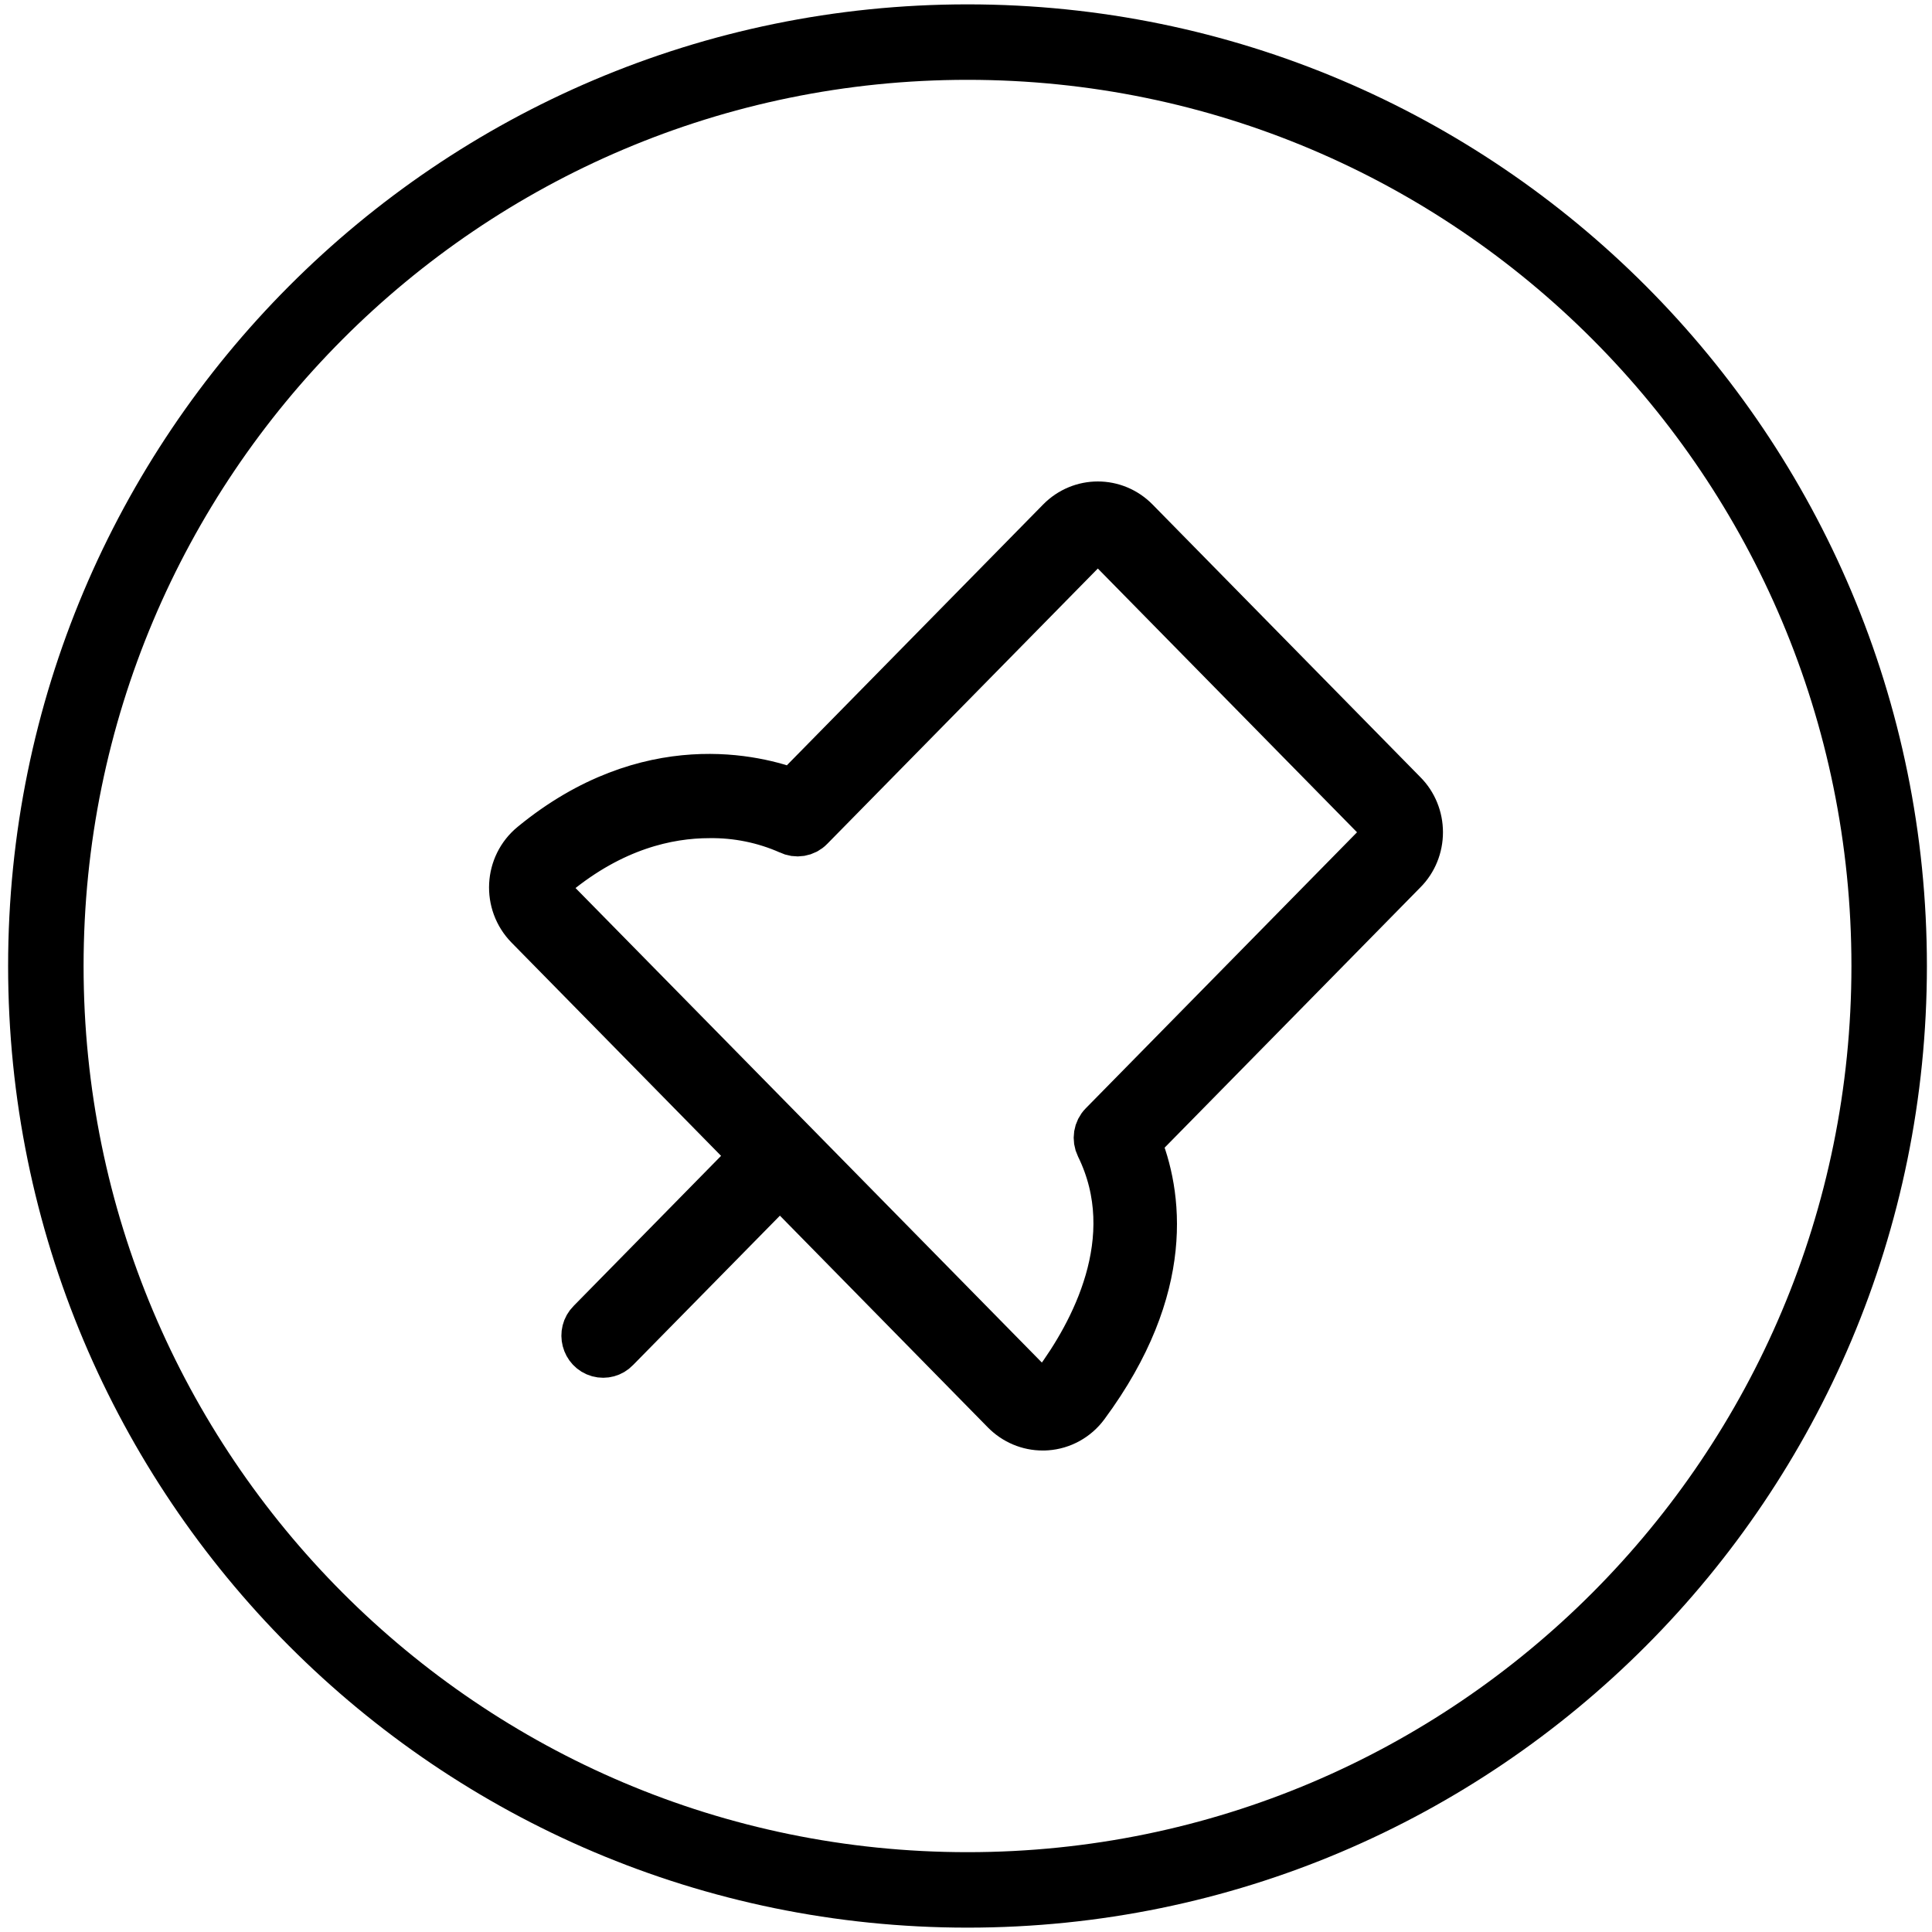 <?xml version="1.0" encoding="UTF-8"?>
<svg xmlns="http://www.w3.org/2000/svg" xmlns:xlink="http://www.w3.org/1999/xlink" width="64px" height="64px" viewBox="0 0 64 64" version="1.1">
<g id="surface1">
<path style="fill:none;stroke-width:10;stroke-linecap:butt;stroke-linejoin:miter;stroke:rgb(0%,0%,0%);stroke-opacity:1;stroke-miterlimit:4;" d="M 250.125 128 C 250.13 60.391 195.451 5.578 127.998 5.578 C 60.545 5.578 5.88 60.391 5.875 128 C 5.87 195.609 60.549 250.422 128.002 250.422 C 195.455 250.422 250.12 195.609 250.125 128 Z M 250.125 128 " transform="matrix(0.25,0,-0,0.25,0.05,0)"/>
<path style="fill-rule:nonzero;fill:rgb(0%,0%,0%);fill-opacity:1;stroke-width:6.4;stroke-linecap:butt;stroke-linejoin:miter;stroke:rgb(0%,0%,0%);stroke-opacity:1;stroke-miterlimit:4;" d="M 188 110.281 C 188 108.391 187.266 106.562 185.938 105.234 L 150.438 69.094 C 147.688 66.297 143.25 66.297 140.5 69.094 L 105.141 105.078 C 100.406 103.281 85.938 99.453 70.625 112.031 C 67.359 114.703 67.109 119.641 70.062 122.656 L 100.031 153.156 L 78.281 175.297 C 77 176.578 77.578 178.797 79.312 179.281 C 80.125 179.5 81 179.266 81.578 178.656 L 103.344 156.516 L 133.188 186.906 C 134.516 188.25 136.297 189 138.156 189 C 138.328 189 138.484 189 138.656 188.984 C 140.672 188.844 142.547 187.812 143.766 186.156 C 155.359 170.469 153.422 158.062 150.609 151.281 L 185.938 115.328 C 187.266 114 188 112.172 188 110.281 Z M 182.641 111.969 L 146.156 149.094 C 145.438 149.812 145.266 150.922 145.719 151.844 C 151.812 164.25 144.766 176.875 140.016 183.297 C 139.156 184.453 137.5 184.562 136.5 183.531 L 73.359 119.281 C 72.375 118.281 72.469 116.625 73.562 115.734 C 81.125 109.516 88.406 107.859 94 107.859 C 97.656 107.812 101.281 108.547 104.625 110.031 C 105.531 110.484 106.625 110.312 107.328 109.578 L 143.812 72.453 C 144.734 71.531 146.203 71.531 147.125 72.453 L 182.641 108.594 C 183.547 109.531 183.547 111.031 182.641 111.969 Z M 182.641 111.969 " transform="matrix(0.25,0,0,0.25,0,0)"/>
</g>
</svg>
